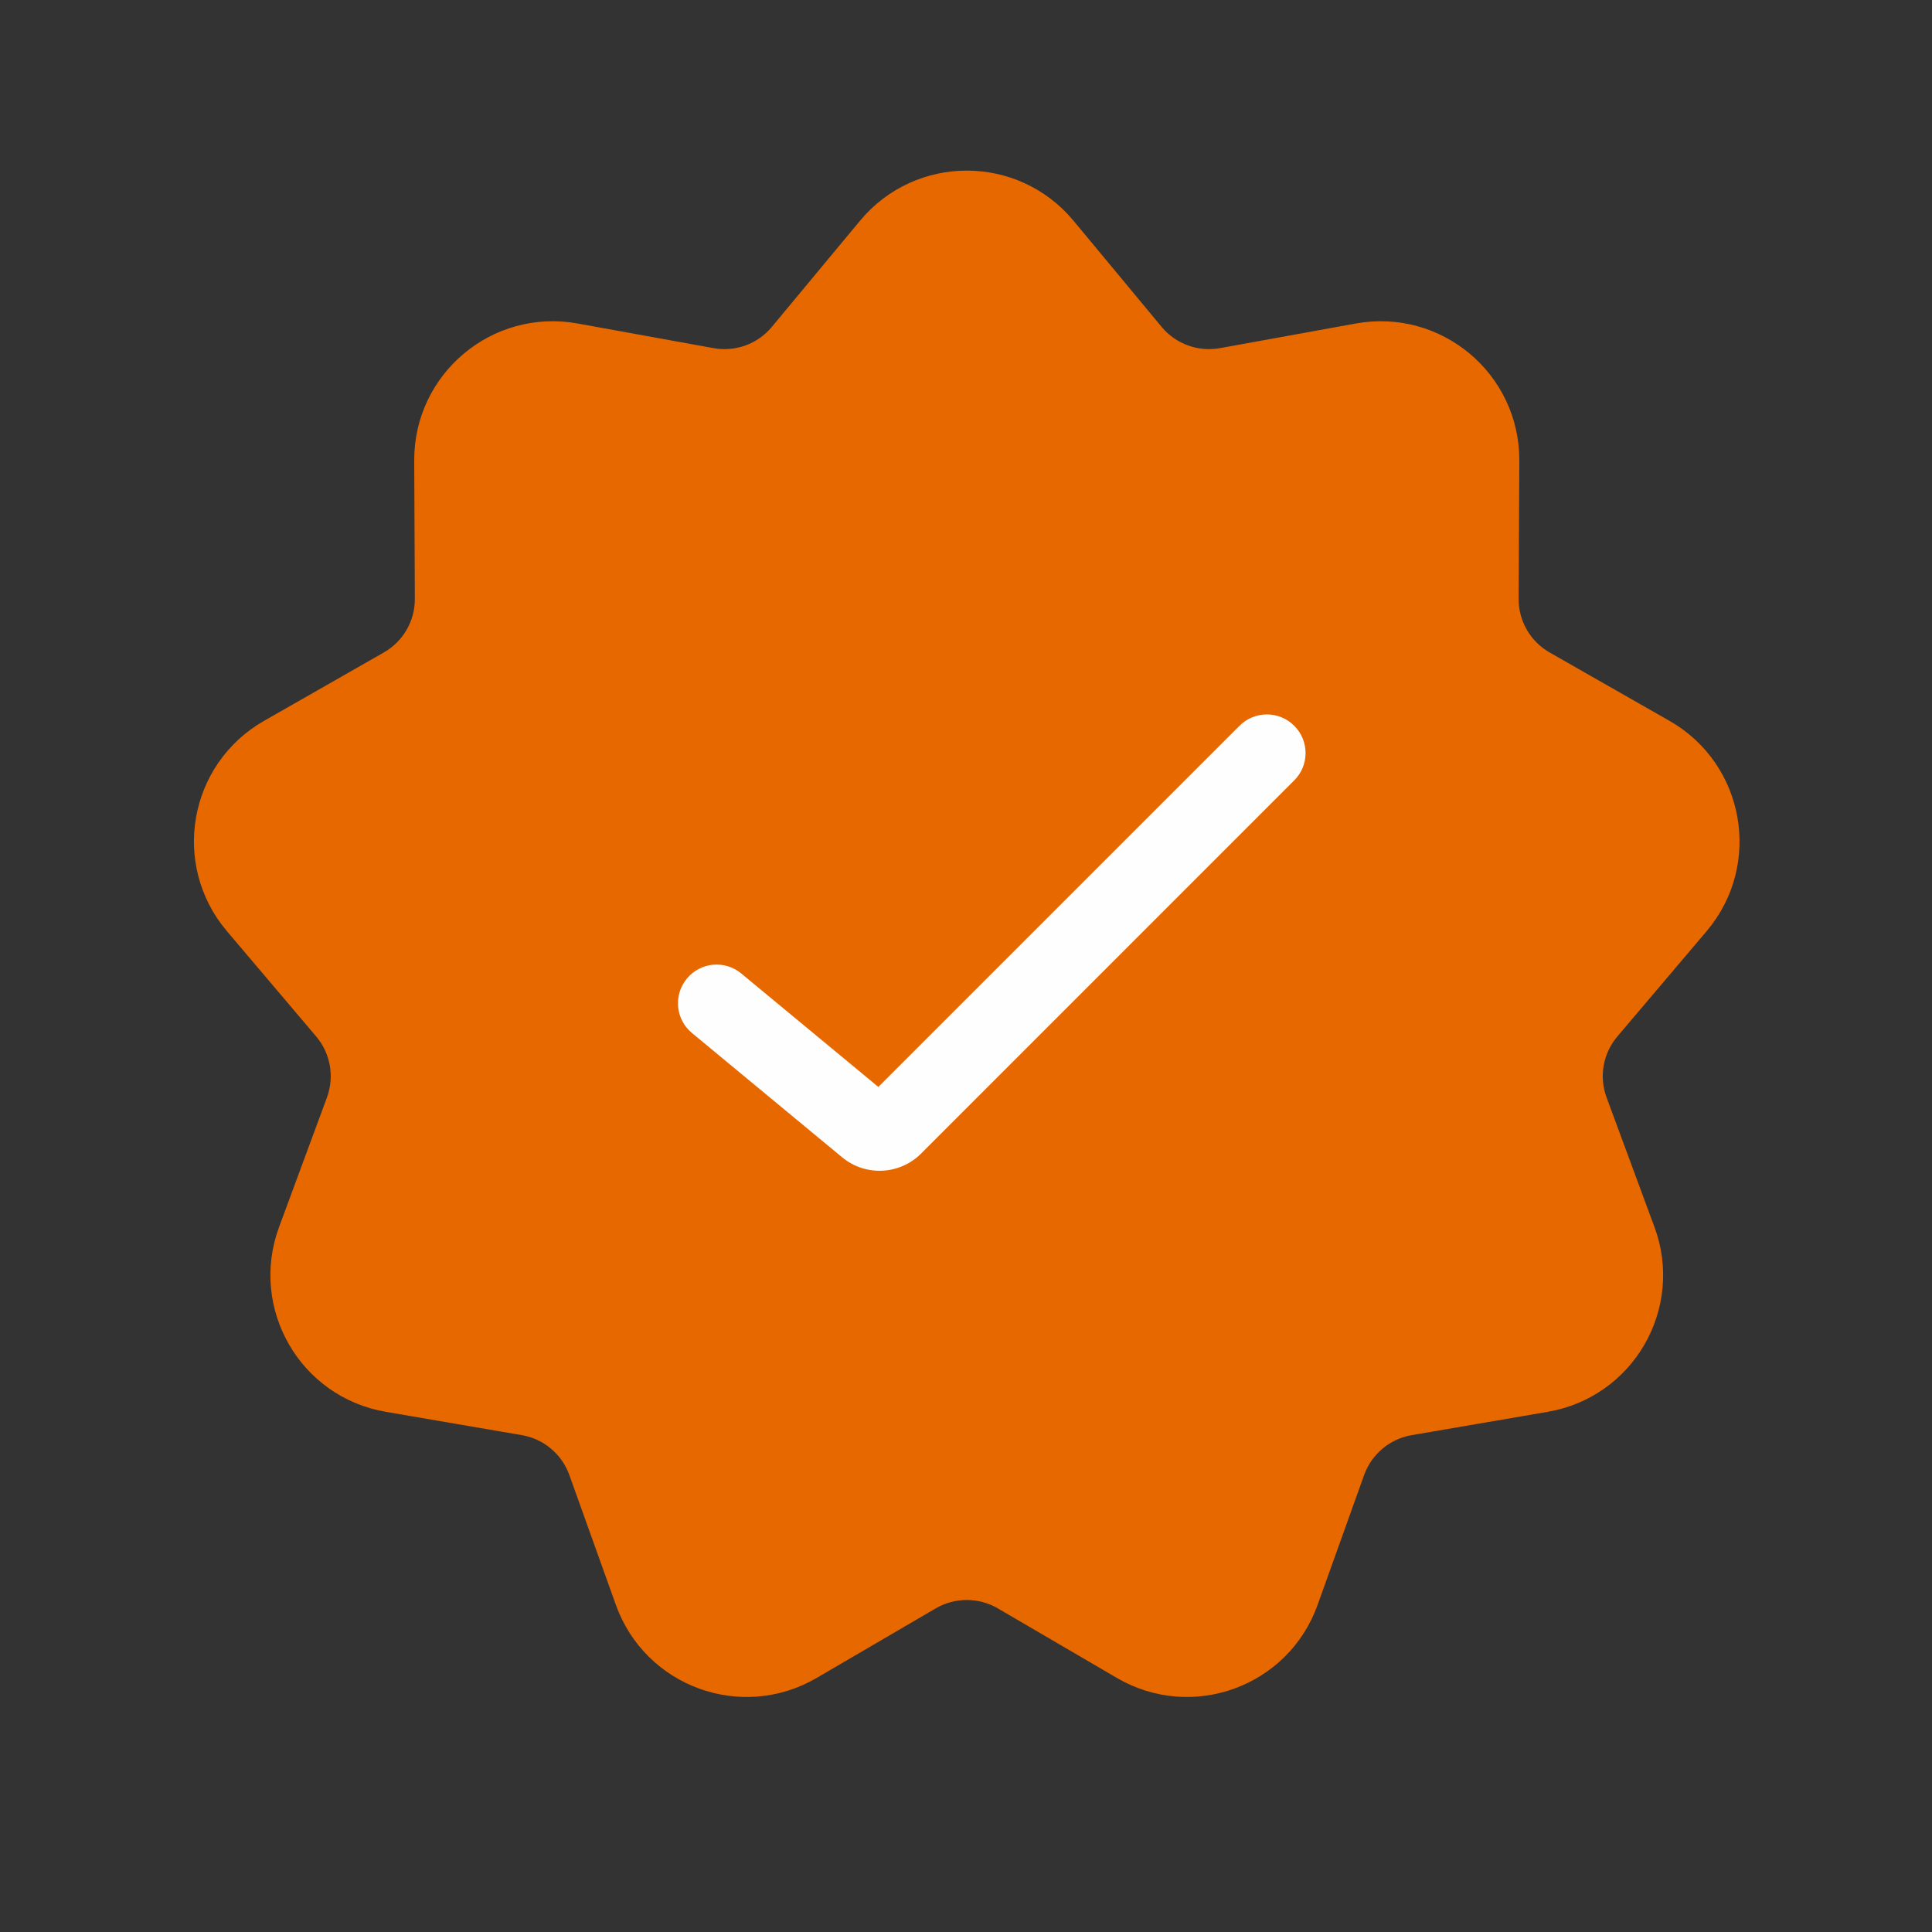 <svg width="25" height="25" viewBox="0 0 25 25" fill="none" xmlns="http://www.w3.org/2000/svg">
<rect x="0" y="0" width="25" height="25" fill="#333333" stroke="none"/>
<path d="M14.648 4.551L13.506 3.175C12.988 2.552 12.032 2.552 11.514 3.175L10.371 4.551C10.073 4.91 9.604 5.08 9.144 4.997L7.385 4.678C6.588 4.533 5.856 5.148 5.86 5.958L5.868 7.746C5.871 8.213 5.621 8.645 5.215 8.877L3.663 9.763C2.959 10.165 2.793 11.107 3.317 11.725L4.473 13.089C4.775 13.445 4.861 13.936 4.7 14.374L4.08 16.052C3.799 16.811 4.277 17.64 5.076 17.776L6.838 18.078C7.298 18.157 7.68 18.478 7.838 18.918L8.441 20.601C8.715 21.363 9.613 21.69 10.313 21.282L11.857 20.38C12.26 20.145 12.759 20.145 13.163 20.38L14.707 21.282C15.406 21.69 16.305 21.363 16.578 20.601L17.181 18.918C17.339 18.478 17.721 18.157 18.182 18.078L19.944 17.776C20.742 17.64 21.221 16.811 20.94 16.052L20.32 14.374C20.158 13.936 20.245 13.445 20.547 13.089L21.703 11.725C22.226 11.107 22.06 10.165 21.357 9.763L19.804 8.877C19.398 8.645 19.149 8.213 19.151 7.746L19.16 5.958C19.164 5.148 18.431 4.533 17.634 4.678L15.875 4.997C15.415 5.08 14.947 4.91 14.648 4.551Z" fill="#E86800" stroke="#E86800"/>
<path d="M9.592 12.597C9.379 12.42 9.064 12.45 8.888 12.663C8.712 12.876 8.741 13.191 8.954 13.367L9.592 12.597ZM16.747 10.098C16.943 9.903 16.943 9.587 16.747 9.391C16.552 9.196 16.236 9.196 16.04 9.391L16.747 10.098ZM11.217 14.59L10.898 14.976L11.217 14.59ZM11.565 14.574L11.918 14.928L11.565 14.574ZM8.954 13.367L10.898 14.976L11.535 14.205L9.592 12.597L8.954 13.367ZM11.918 14.928L16.747 10.098L16.04 9.391L11.211 14.22L11.918 14.928ZM10.898 14.976C11.199 15.225 11.641 15.204 11.918 14.928L11.211 14.22C11.299 14.133 11.44 14.126 11.535 14.205L10.898 14.976Z" fill="#FEFEFE"/>
</svg>
